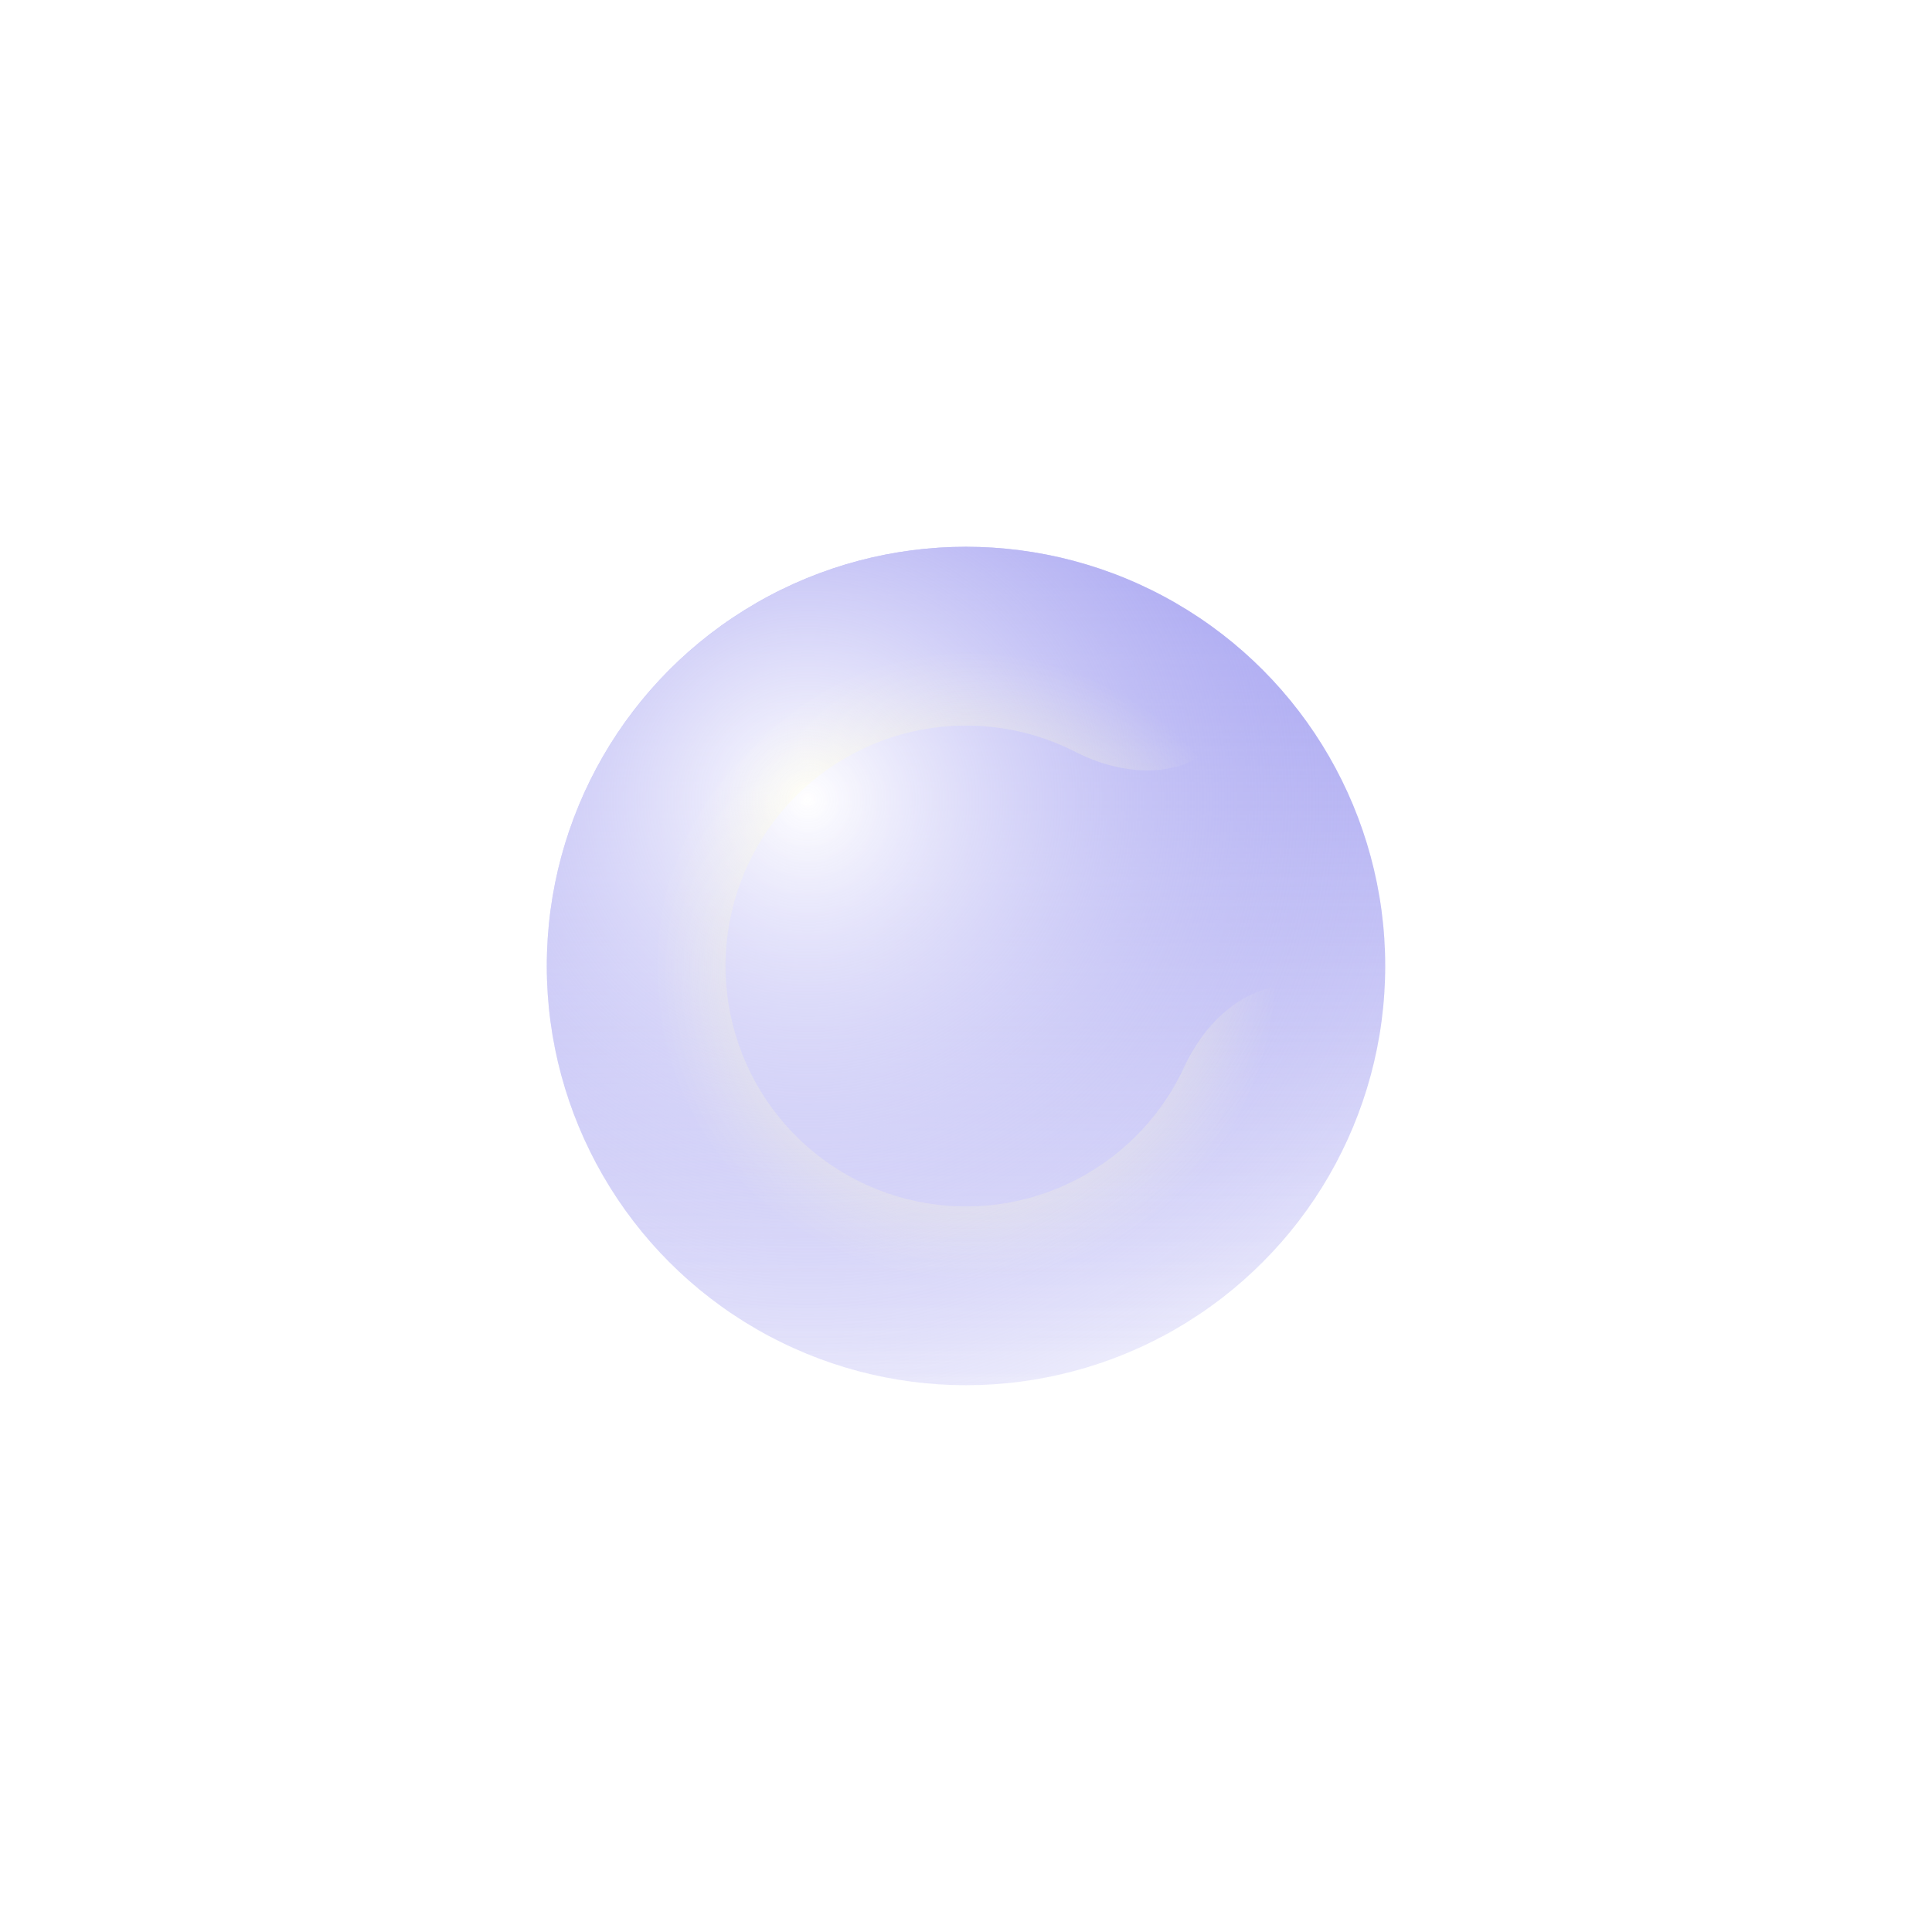 <svg width="106" height="106" viewBox="0 0 106 106" fill="none" xmlns="http://www.w3.org/2000/svg">
<g filter="url(#filter0_dd_569_11644)">
<circle cx="53" cy="53" r="23" fill="white"/>
</g>
<g opacity="0.7" filter="url(#filter1_f_569_11644)">
<circle cx="53" cy="53" r="23" fill="url(#paint0_linear_569_11644)"/>
</g>
<circle cx="53" cy="53" r="23" fill="url(#paint1_radial_569_11644)"/>
<g filter="url(#filter2_f_569_11644)">
<path d="M71.064 54.092C73.767 54.255 75.876 56.606 75.145 59.213C74.165 62.707 72.365 65.942 69.867 68.637C66.249 72.539 61.39 75.066 56.118 75.788C50.846 76.509 45.487 75.38 40.954 72.593C36.421 69.806 32.995 65.534 31.259 60.504C29.523 55.474 29.584 49.998 31.433 45.008C33.282 40.018 36.804 35.824 41.399 33.14C45.993 30.456 51.377 29.448 56.631 30.288C60.26 30.869 63.672 32.305 66.598 34.45C68.782 36.051 68.572 39.203 66.545 40.999V40.999C64.518 42.795 61.433 42.498 59.024 41.262C57.795 40.631 56.467 40.193 55.083 39.972C52.069 39.49 48.981 40.068 46.345 41.608C43.709 43.147 41.689 45.553 40.628 48.415C39.568 51.278 39.532 54.419 40.528 57.304C41.524 60.19 43.49 62.641 46.09 64.239C48.69 65.838 51.764 66.486 54.789 66.072C57.813 65.658 60.6 64.209 62.675 61.97C63.628 60.943 64.403 59.778 64.982 58.524C66.115 56.065 68.361 53.928 71.064 54.092V54.092Z" fill="url(#paint2_angular_569_11644)"/>
</g>
<defs>
<filter id="filter0_dd_569_11644" x="0" y="0" width="106" height="106" filterUnits="userSpaceOnUse" color-interpolation-filters="sRGB">
<feFlood flood-opacity="0" result="BackgroundImageFix"/>
<feColorMatrix in="SourceAlpha" type="matrix" values="0 0 0 0 0 0 0 0 0 0 0 0 0 0 0 0 0 0 127 0" result="hardAlpha"/>
<feOffset/>
<feGaussianBlur stdDeviation="15"/>
<feComposite in2="hardAlpha" operator="out"/>
<feColorMatrix type="matrix" values="0 0 0 0 0.506 0 0 0 0 0.49 0 0 0 0 0.922 0 0 0 0.4 0"/>
<feBlend mode="normal" in2="BackgroundImageFix" result="effect1_dropShadow_569_11644"/>
<feColorMatrix in="SourceAlpha" type="matrix" values="0 0 0 0 0 0 0 0 0 0 0 0 0 0 0 0 0 0 127 0" result="hardAlpha"/>
<feOffset dx="-2" dy="2"/>
<feGaussianBlur stdDeviation="5"/>
<feComposite in2="hardAlpha" operator="out"/>
<feColorMatrix type="matrix" values="0 0 0 0 1 0 0 0 0 1 0 0 0 0 1 0 0 0 0.6 0"/>
<feBlend mode="normal" in2="effect1_dropShadow_569_11644" result="effect2_dropShadow_569_11644"/>
<feBlend mode="normal" in="SourceGraphic" in2="effect2_dropShadow_569_11644" result="shape"/>
</filter>
<filter id="filter1_f_569_11644" x="20" y="20" width="66" height="66" filterUnits="userSpaceOnUse" color-interpolation-filters="sRGB">
<feFlood flood-opacity="0" result="BackgroundImageFix"/>
<feBlend mode="normal" in="SourceGraphic" in2="BackgroundImageFix" result="shape"/>
<feGaussianBlur stdDeviation="5" result="effect1_foregroundBlur_569_11644"/>
</filter>
<filter id="filter2_f_569_11644" x="15" y="15" width="75.291" height="76" filterUnits="userSpaceOnUse" color-interpolation-filters="sRGB">
<feFlood flood-opacity="0" result="BackgroundImageFix"/>
<feBlend mode="normal" in="SourceGraphic" in2="BackgroundImageFix" result="shape"/>
<feGaussianBlur stdDeviation="7.5" result="effect1_foregroundBlur_569_11644"/>
</filter>
<linearGradient id="paint0_linear_569_11644" x1="53" y1="30" x2="53" y2="76" gradientUnits="userSpaceOnUse">
<stop stop-color="#817DEB"/>
<stop offset="1" stop-color="#817DEB" stop-opacity="0"/>
</linearGradient>
<radialGradient id="paint1_radial_569_11644" cx="0" cy="0" r="1" gradientUnits="userSpaceOnUse" gradientTransform="translate(44.375 43.911) rotate(38.863) scale(42.256)">
<stop stop-color="white"/>
<stop offset="1" stop-color="#817DEB" stop-opacity="0"/>
</radialGradient>
<radialGradient id="paint2_angular_569_11644" cx="0" cy="0" r="1" gradientUnits="userSpaceOnUse" gradientTransform="translate(53 53) rotate(0.435) scale(23.001 23.175)">
<stop stop-color="#FFFBB4"/>
<stop offset="0.747" stop-color="#FEFDE0" stop-opacity="0"/>
<stop offset="1" stop-color="white" stop-opacity="0"/>
</radialGradient>
</defs>
</svg>
